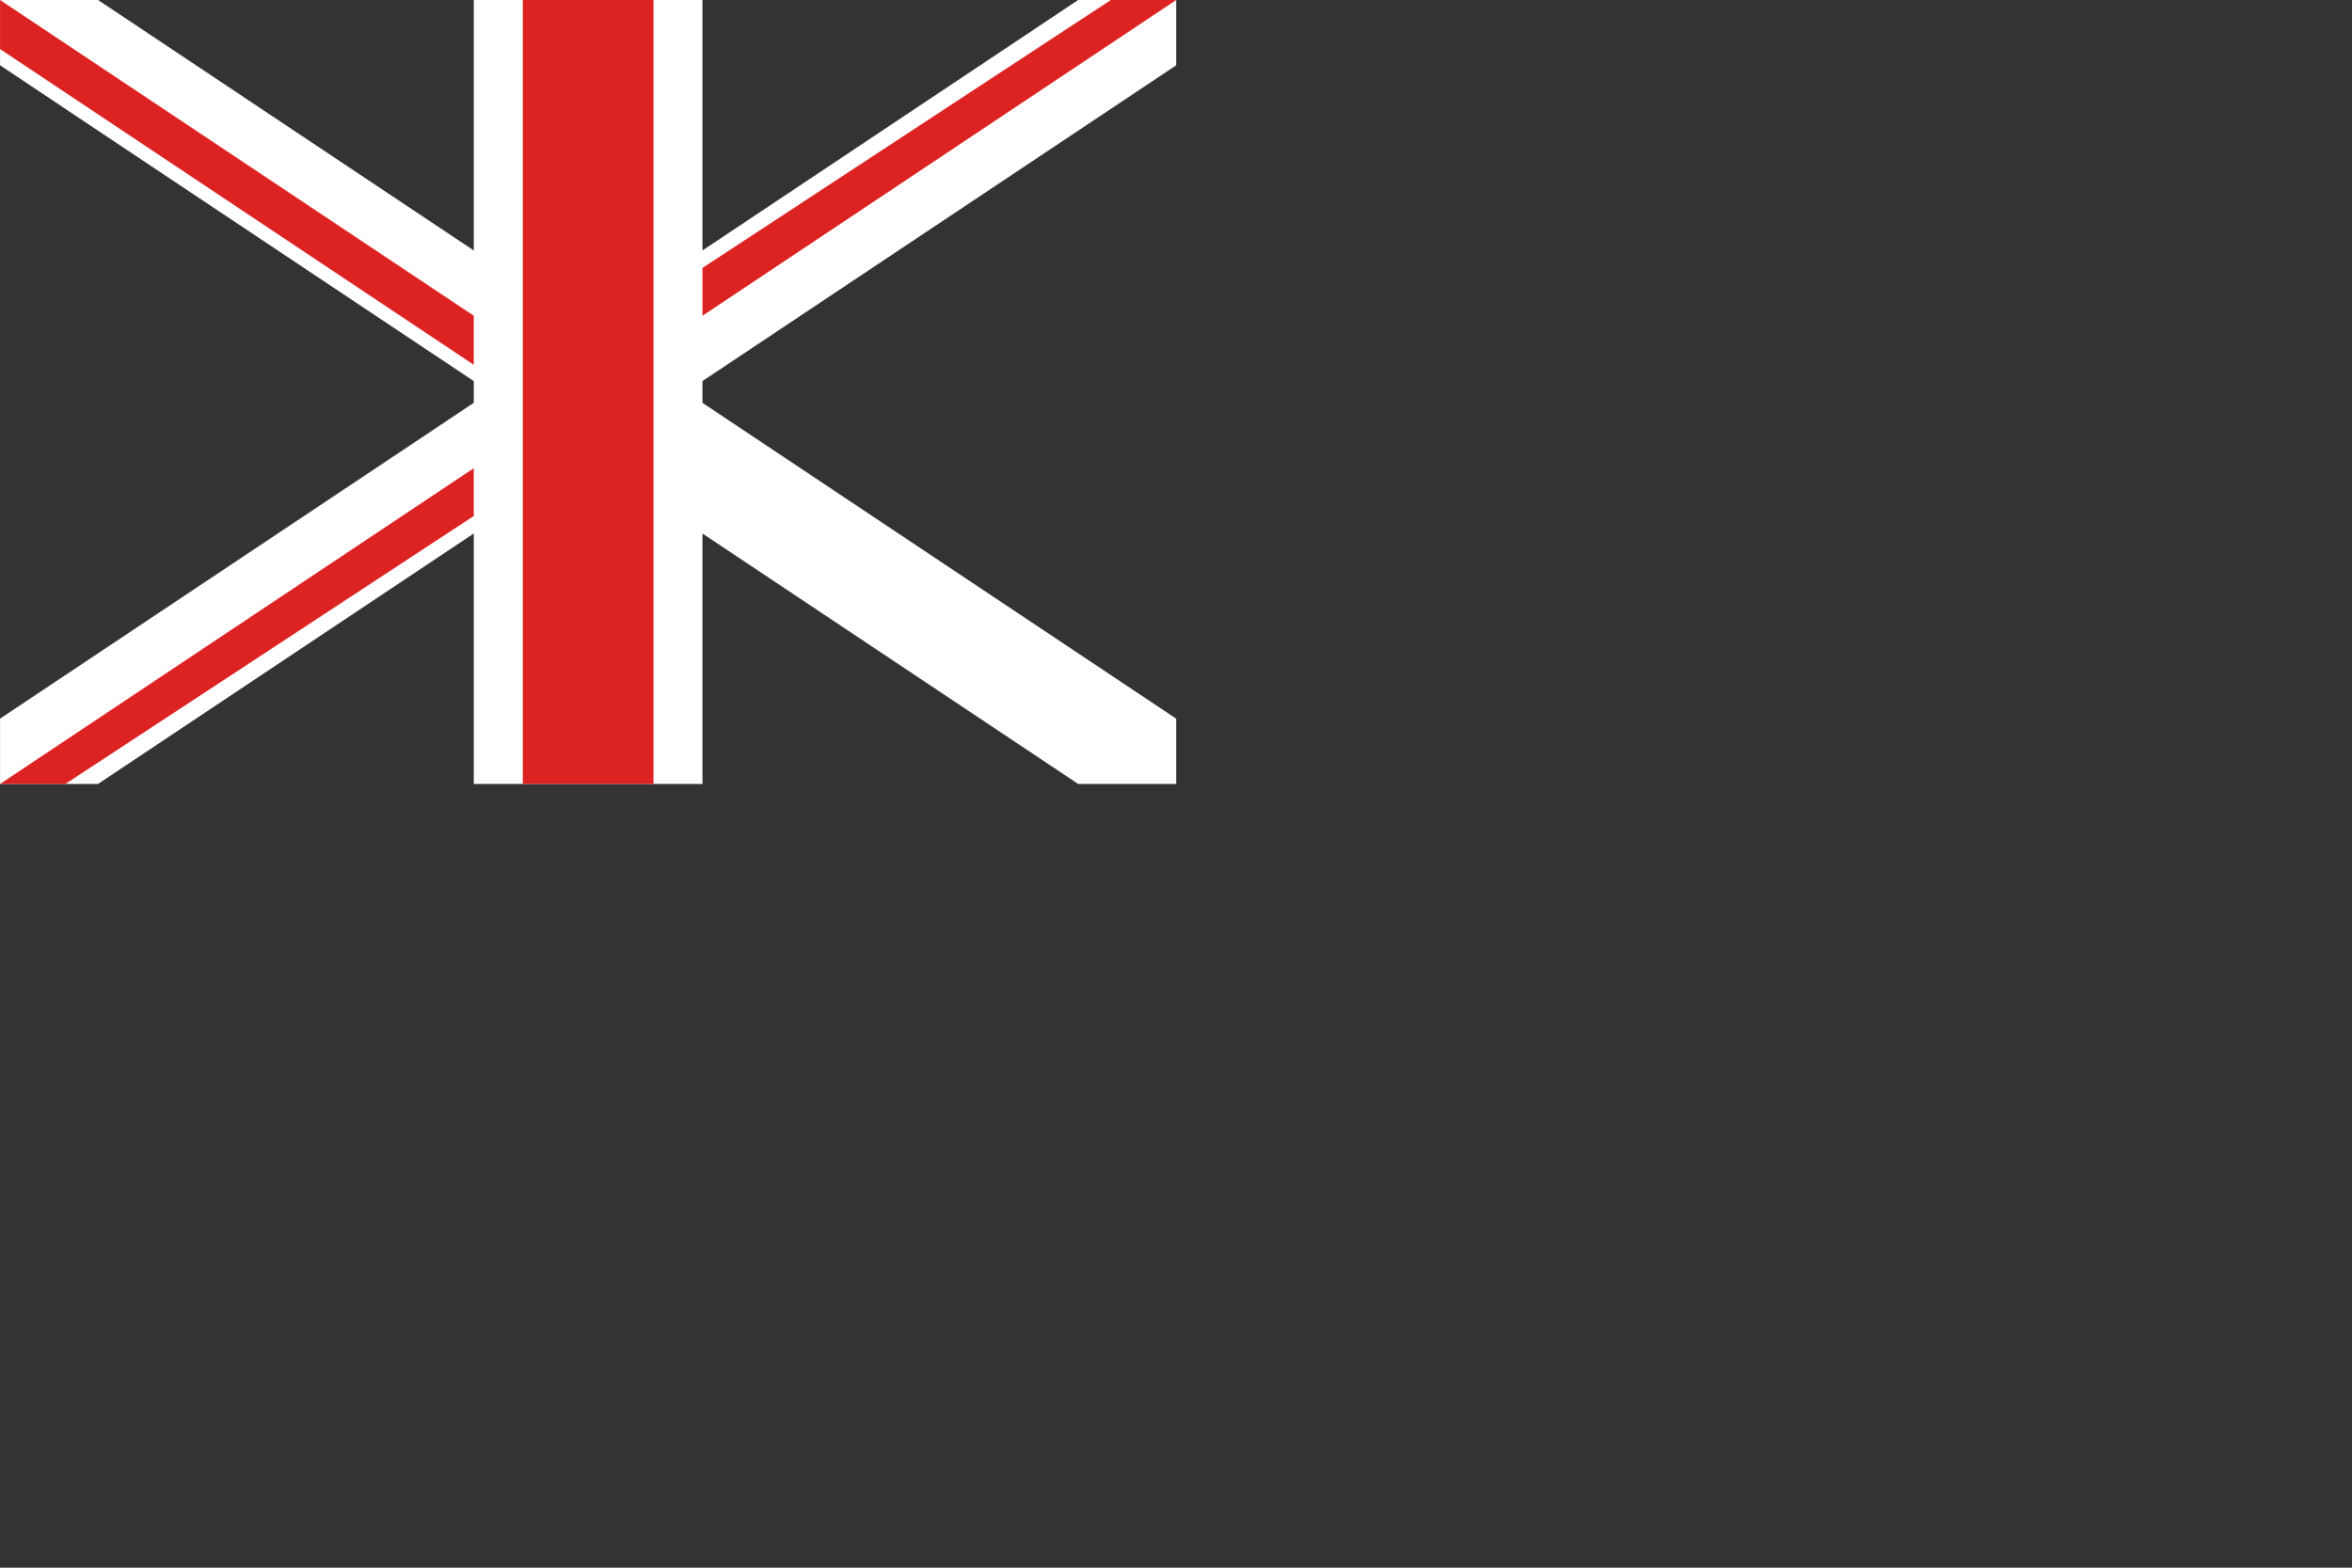 <?xml version="1.0" encoding="UTF-8" standalone="no"?>
<!-- Created with Inkscape (http://www.inkscape.org/) -->

<svg
   width="144"
   height="96"
   viewBox="0 0 144 96"
   version="1.1"
   id="svg5"
   inkscape:version="1.2.2 (732a01da63, 2022-12-09)"
   sodipodi:docname="rect.svg"
   xml:space="preserve"
   xmlns:inkscape="http://www.inkscape.org/namespaces/inkscape"
   xmlns:sodipodi="http://sodipodi.sourceforge.net/DTD/sodipodi-0.dtd"
   xmlns:xlink="http://www.w3.org/1999/xlink"
   xmlns="http://www.w3.org/2000/svg"
   xmlns:svg="http://www.w3.org/2000/svg"><rect x="0" y="0" width="144" height="96" fill="#333333" stroke="none"/><sodipodi:namedview
     id="namedview7"
     pagecolor="#505050"
     bordercolor="#eeeeee"
     borderopacity="1"
     inkscape:showpageshadow="0"
     inkscape:pageopacity="0"
     inkscape:pagecheckerboard="0"
     inkscape:deskcolor="#505050"
     inkscape:document-units="px"
     showgrid="false"
     inkscape:zoom="11.313709"
     inkscape:cx="27.665553"
     inkscape:cy="19.26866"
     inkscape:window-width="2560"
     inkscape:window-height="1377"
     inkscape:window-x="1912"
     inkscape:window-y="-8"
     inkscape:window-maximized="1"
     inkscape:current-layer="layer1"><inkscape:grid
       type="xygrid"
       id="grid2501"
       empspacing="6"
       originx="0"
       originy="0"
       color="#000000"
       opacity="0.149"
       empcolor="#000000"
       empopacity="0.302"
       spacingx="1"
       spacingy="1" /></sodipodi:namedview><defs
     id="defs2"><linearGradient
       id="linearGradient7033"
       inkscape:swatch="solid"><stop
         style="stop-color:#000000;stop-opacity:1;"
         offset="0"
         id="stop7031" /></linearGradient><linearGradient
       id="linearGradient5513"
       inkscape:swatch="solid"><stop
         style="stop-color:#000000;stop-opacity:1;"
         offset="0"
         id="stop5511" /></linearGradient><linearGradient
       id="linearGradient5507"
       inkscape:swatch="solid"><stop
         style="stop-color:#000000;stop-opacity:1;"
         offset="0"
         id="stop5505" /></linearGradient><linearGradient
       id="linearGradient928"
       inkscape:swatch="solid"><stop
         style="stop-color:#000000;stop-opacity:1;"
         offset="0"
         id="stop926" /></linearGradient><linearGradient
       id="blue"
       inkscape:swatch="solid"><stop
         style="stop-color:#0033aa;stop-opacity:1;"
         offset="0"
         id="stop4015" /></linearGradient><linearGradient
       id="white"
       inkscape:swatch="solid"><stop
         style="stop-color:#ffffff;stop-opacity:1;"
         offset="0"
         id="stop1523" /></linearGradient><linearGradient
       id="red"
       inkscape:swatch="solid"><stop
         style="stop-color:#dd2222;stop-opacity:1;"
         offset="0"
         id="stop1517" /></linearGradient><linearGradient
       inkscape:collect="always"
       xlink:href="#red"
       id="linearGradient1521"
       x1="0"
       y1="12.7"
       x2="38.1"
       y2="12.7"
       gradientUnits="userSpaceOnUse" /><linearGradient
       inkscape:collect="always"
       xlink:href="#white"
       id="linearGradient1527"
       x1="0"
       y1="-12.7"
       x2="38.1"
       y2="-12.7"
       gradientUnits="userSpaceOnUse" /><style
       id="style3354">
      .cls-1 {
        fill: #fff;
      }

      .cls-2 {
        fill: #ffbb26;
      }

      .cls-3 {
        fill: #da0000;
      }

      .cls-4 {
        fill: #239f40;
      }
    </style><linearGradient
       inkscape:collect="always"
       xlink:href="#blue"
       id="linearGradient4019"
       x1="0"
       y1="4.233"
       x2="38.1"
       y2="4.233"
       gradientUnits="userSpaceOnUse" /><style
       id="style7591">
      .cls-1 {
        fill: #fff;
      }

      .cls-2 {
        fill: #ffbb26;
      }

      .cls-3 {
        fill: #da0000;
      }

      .cls-4 {
        fill: #239f40;
      }
    </style><linearGradient
       inkscape:collect="always"
       xlink:href="#white"
       id="linearGradient930"
       x1="6.35"
       y1="6.35"
       x2="25.4"
       y2="6.35"
       gradientUnits="userSpaceOnUse" /><linearGradient
       inkscape:collect="always"
       xlink:href="#white"
       id="linearGradient5509"
       x1="6.35"
       y1="6.35"
       x2="25.4"
       y2="6.35"
       gradientUnits="userSpaceOnUse" /><linearGradient
       inkscape:collect="always"
       xlink:href="#red"
       id="linearGradient5515"
       x1="6.35"
       y1="6.35"
       x2="25.4"
       y2="6.35"
       gradientUnits="userSpaceOnUse" /><linearGradient
       inkscape:collect="always"
       xlink:href="#red"
       id="linearGradient7035"
       x1="6.35"
       y1="6.35"
       x2="25.4"
       y2="6.35"
       gradientUnits="userSpaceOnUse" /><linearGradient
       inkscape:collect="always"
       xlink:href="#red"
       id="linearGradient7047"
       gradientUnits="userSpaceOnUse"
       x1="6.35"
       y1="6.35"
       x2="25.4"
       y2="6.35"
       gradientTransform="rotate(180,15.875,6.35)" /></defs><g
     inkscape:label="nz"
     inkscape:groupmode="layer"
     id="layer1"
     transform="matrix(3.78,0,0,3.78,-24,0)"
     style="display:inline"><rect
       style="display:none;fill:url(#linearGradient1521);fill-opacity:1;stroke:none;stroke-width:0.265;stroke-linecap:round;stroke-dasharray:none"
       id="rect5982"
       width="38.1"
       height="25.4"
       x="6.35"
       y="0"
       inkscape:label="red" /><rect
       style="display:none;fill:url(#linearGradient1527);fill-opacity:1;stroke:none;stroke-width:0.209;stroke-linecap:round;stroke-dasharray:none"
       id="rect10452"
       width="38.1"
       height="12.7"
       x="6.35"
       y="-12.7"
       transform="scale(1,-1)"
       inkscape:label="white" /><rect
       style="display:none;fill:url(#linearGradient4019);fill-opacity:1;stroke:none;stroke-width:0.209;stroke-linecap:round;stroke-dasharray:none"
       id="rect8946"
       width="12.7"
       height="12.7"
       x="6.35"
       y="0"
       inkscape:label="blue" /><path
       style="font-variation-settings:'wght' 700;display:none;stroke-width:0.026;stroke-dasharray:none;paint-order:stroke fill markers"
       d="M 6.35,0.935 14.472,6.35 6.35,11.765 V 12.7 H 7.753 L 15.875,7.285 23.997,12.7 H 25.4 V 11.765 L 17.278,6.35 25.4,0.935 V 0 H 23.997 L 15.875,5.415 7.753,0 H 6.35 Z"
       id="path7076" /><path
       style="font-variation-settings:'wght' 700;display:inline;fill:url(#linearGradient930);fill-opacity:1;stroke-width:0.026;stroke-dasharray:none;paint-order:stroke fill markers"
       d="M 6.35,1.058 14.287,6.35 6.35,11.642 V 12.7 h 1.587 L 15.875,7.408 23.812,12.7 H 25.4 V 11.642 L 17.462,6.35 25.4,1.058 V 0 H 23.812 L 15.875,5.292 7.937,0 H 6.35 Z"
       id="path875"
       sodipodi:nodetypes="ccccccccccccccccc" /><g
       id="g6247"
       style="fill:url(#linearGradient7035);fill-opacity:1.0"><path
         style="display:inline;font-variation-settings:'wght' 700;stroke-width:0.026;paint-order:stroke fill markers;fill-opacity:1"
         d="M 6.35,0 15.875,6.35 v 0.794 L 6.35,0.794 Z"
         id="path6243" /><path
         style="font-variation-settings:'wght' 700;display:inline;stroke-width:0.026;paint-order:stroke fill markers;fill-opacity:1"
         d="M 15.875,5.556 25.4,11.906 V 12.7 L 15.875,6.35 Z"
         id="path6249" /><path
         style="font-variation-settings:'wght' 700;display:inline;fill-opacity:1;stroke-width:0.026;paint-order:stroke fill markers"
         d="M 15.875,5.556 24.342,0 H 25.4 l -9.525,6.35 z"
         id="path7037"
         sodipodi:nodetypes="ccccc" /><path
         style="font-variation-settings:'wght' 700;display:inline;fill:url(#linearGradient7047);fill-opacity:1;stroke-width:0.026;paint-order:stroke fill markers"
         d="M 15.875,7.144 7.408,12.7 H 6.35 L 15.875,6.35 Z"
         id="path7045"
         sodipodi:nodetypes="ccccc" /></g><g
       id="g4769"
       style="fill-opacity:1.0;fill:url(#linearGradient5509)"><rect
         style="font-variation-settings:'wght' 700;fill:url(#linearGradient5509);fill-opacity:1;stroke-width:0.026;paint-order:stroke fill markers"
         id="rect4766"
         width="3.704"
         height="12.7"
         x="14.023"
         y="0" /><rect
         style="font-variation-settings:'wght' 700;fill:url(#linearGradient5509);fill-opacity:1;stroke-width:0.026;paint-order:stroke fill markers"
         id="rect4771"
         width="19.05"
         height="3.704"
         x="6.35"
         y="4.498" /></g><g
       id="g5503"
       style="fill-opacity:1.0;fill:url(#linearGradient5515)"><rect
         style="font-variation-settings:'wght' 700;fill:url(#linearGradient5515);fill-opacity:1;stroke-width:0.026;paint-order:stroke fill markers"
         id="rect5499"
         width="2.117"
         height="12.7"
         x="14.817"
         y="0" /><rect
         style="font-variation-settings:'wght' 700;fill:url(#linearGradient5515);fill-opacity:1;stroke-width:0.026;paint-order:stroke fill markers"
         id="rect5501"
         width="19.05"
         height="2.117"
         x="6.35"
         y="5.292" /></g></g><g
     id="g9367"
     inkscape:label="guides (hide me)"
     style="display:none;fill:none;stroke:#00ff00;stroke-width:0.026;stroke-linecap:round;stroke-linejoin:round;stroke-dasharray:none;stroke-opacity:1"
     transform="matrix(3.78,0,0,3.78,-24,0)"><rect
       style="font-variation-settings:'wght' 700;display:inline;stroke-width:0.1;stroke-dasharray:none;paint-order:stroke fill markers"
       id="rect860"
       width="72"
       height="48"
       x="0"
       y="0"
       transform="matrix(0.265,0,0,0.265,6.35,0)" /><g
       id="g5466"
       style="display:inline"><path
         style="font-variation-settings:'wght' 700;stroke-width:0.1;stroke-dasharray:none;paint-order:stroke fill markers"
         d="M 36,0 V 48"
         id="path4001"
         transform="matrix(0.265,0,0,0.265,6.35,0)" /><path
         style="font-variation-settings:'wght' 700;stroke-width:0.1;stroke-dasharray:none;paint-order:stroke fill markers"
         d="M 1.1795276e-7,24 H 72"
         id="path4730"
         transform="matrix(0.265,0,0,0.265,6.35,0)"
         sodipodi:nodetypes="cc" /><path
         style="font-variation-settings:'wght' 700;stroke-width:0.1;stroke-dasharray:none;paint-order:stroke fill markers"
         d="M 1.1795276e-7,0 72,48"
         id="path4732"
         transform="matrix(0.265,0,0,0.265,6.35,0)"
         sodipodi:nodetypes="cc" /><path
         style="font-variation-settings:'wght' 700;display:inline;stroke-width:0.1;stroke-dasharray:none;paint-order:stroke fill markers"
         d="M 72,0 1.1795276e-7,48"
         id="path4734"
         transform="matrix(0.265,0,0,0.265,6.35,0)"
         sodipodi:nodetypes="cc" /></g><g
       id="g6197"
       style="display:inline"><g
         id="g6203"><path
           style="font-variation-settings:'wght' 700;stroke-width:0.026;stroke-dasharray:none;paint-order:stroke fill markers"
           d="m 15.081,0 v 12.7 h 1.587 V 0 Z"
           id="path5468"
           sodipodi:nodetypes="ccccc" /><path
           style="font-variation-settings:'wght' 700;stroke-width:0.026;stroke-dasharray:none;paint-order:stroke fill markers"
           d="m 14.552,0 v 12.7 h 2.646 V 0 Z"
           id="path6199"
           sodipodi:nodetypes="ccccc" /></g></g><g
       id="g6209"
       style="display:inline;fill:none;stroke:#00ff00;stroke-width:0.026;stroke-linecap:round;stroke-linejoin:round;stroke-dasharray:none;stroke-opacity:1"><path
         style="font-variation-settings:'wght' 700;stroke-width:0.026;stroke-dasharray:none;paint-order:stroke fill markers"
         d="M 25.4,5.556 H 6.35 v 1.587 H 25.4 Z"
         id="path6205"
         sodipodi:nodetypes="ccccc" /><path
         style="font-variation-settings:'wght' 700;stroke-width:0.026;stroke-dasharray:none;paint-order:stroke fill markers"
         d="M 25.4,5.027 H 6.35 V 7.673 H 25.4 Z"
         id="path6207"
         sodipodi:nodetypes="ccccc" /></g><g
       id="g7074"
       style="display:none"><g
         id="g7044"
         style="display:inline;fill:none;stroke:#00ff00;stroke-width:0.026;stroke-linecap:round;stroke-linejoin:round;stroke-dasharray:none;stroke-opacity:1"><path
           style="font-variation-settings:'wght' 700;stroke-width:0.026;stroke-dasharray:none;paint-order:stroke fill markers"
           d="M 6.911,-0.561 25.961,12.139"
           id="path7030"
           sodipodi:nodetypes="cc" /><path
           style="font-variation-settings:'wght' 700;stroke-width:0.026;stroke-dasharray:none;paint-order:stroke fill markers"
           d="m 5.789,0.561 19.05,12.7"
           id="path7032"
           sodipodi:nodetypes="cc" /><path
           style="font-variation-settings:'wght' 700;stroke-width:0.026;stroke-dasharray:none;paint-order:stroke fill markers"
           d="M 6.724,-0.374 25.774,12.326"
           id="path7036"
           sodipodi:nodetypes="cc" /><path
           style="font-variation-settings:'wght' 700;stroke-width:0.026;stroke-dasharray:none;paint-order:stroke fill markers"
           d="M 5.976,0.374 25.026,13.074"
           id="path7038"
           sodipodi:nodetypes="cc" /></g><g
         id="g7062"
         style="display:inline;fill:none;stroke:#00ff00;stroke-width:0.026;stroke-linecap:round;stroke-linejoin:round;stroke-dasharray:none;stroke-opacity:1"
         transform="matrix(-1,0,0,1,31.75,0)"><path
           style="font-variation-settings:'wght' 700;stroke-width:0.026;stroke-dasharray:none;paint-order:stroke fill markers"
           d="M 6.911,-0.561 25.961,12.139"
           id="path7054"
           sodipodi:nodetypes="cc" /><path
           style="font-variation-settings:'wght' 700;stroke-width:0.026;stroke-dasharray:none;paint-order:stroke fill markers"
           d="m 5.789,0.561 19.05,12.7"
           id="path7056"
           sodipodi:nodetypes="cc" /><path
           style="font-variation-settings:'wght' 700;stroke-width:0.026;stroke-dasharray:none;paint-order:stroke fill markers"
           d="M 6.724,-0.374 25.774,12.326"
           id="path7058"
           sodipodi:nodetypes="cc" /><path
           style="font-variation-settings:'wght' 700;stroke-width:0.026;stroke-dasharray:none;paint-order:stroke fill markers"
           d="M 5.976,0.374 25.026,13.074"
           id="path7060"
           sodipodi:nodetypes="cc" /></g></g></g></svg>
